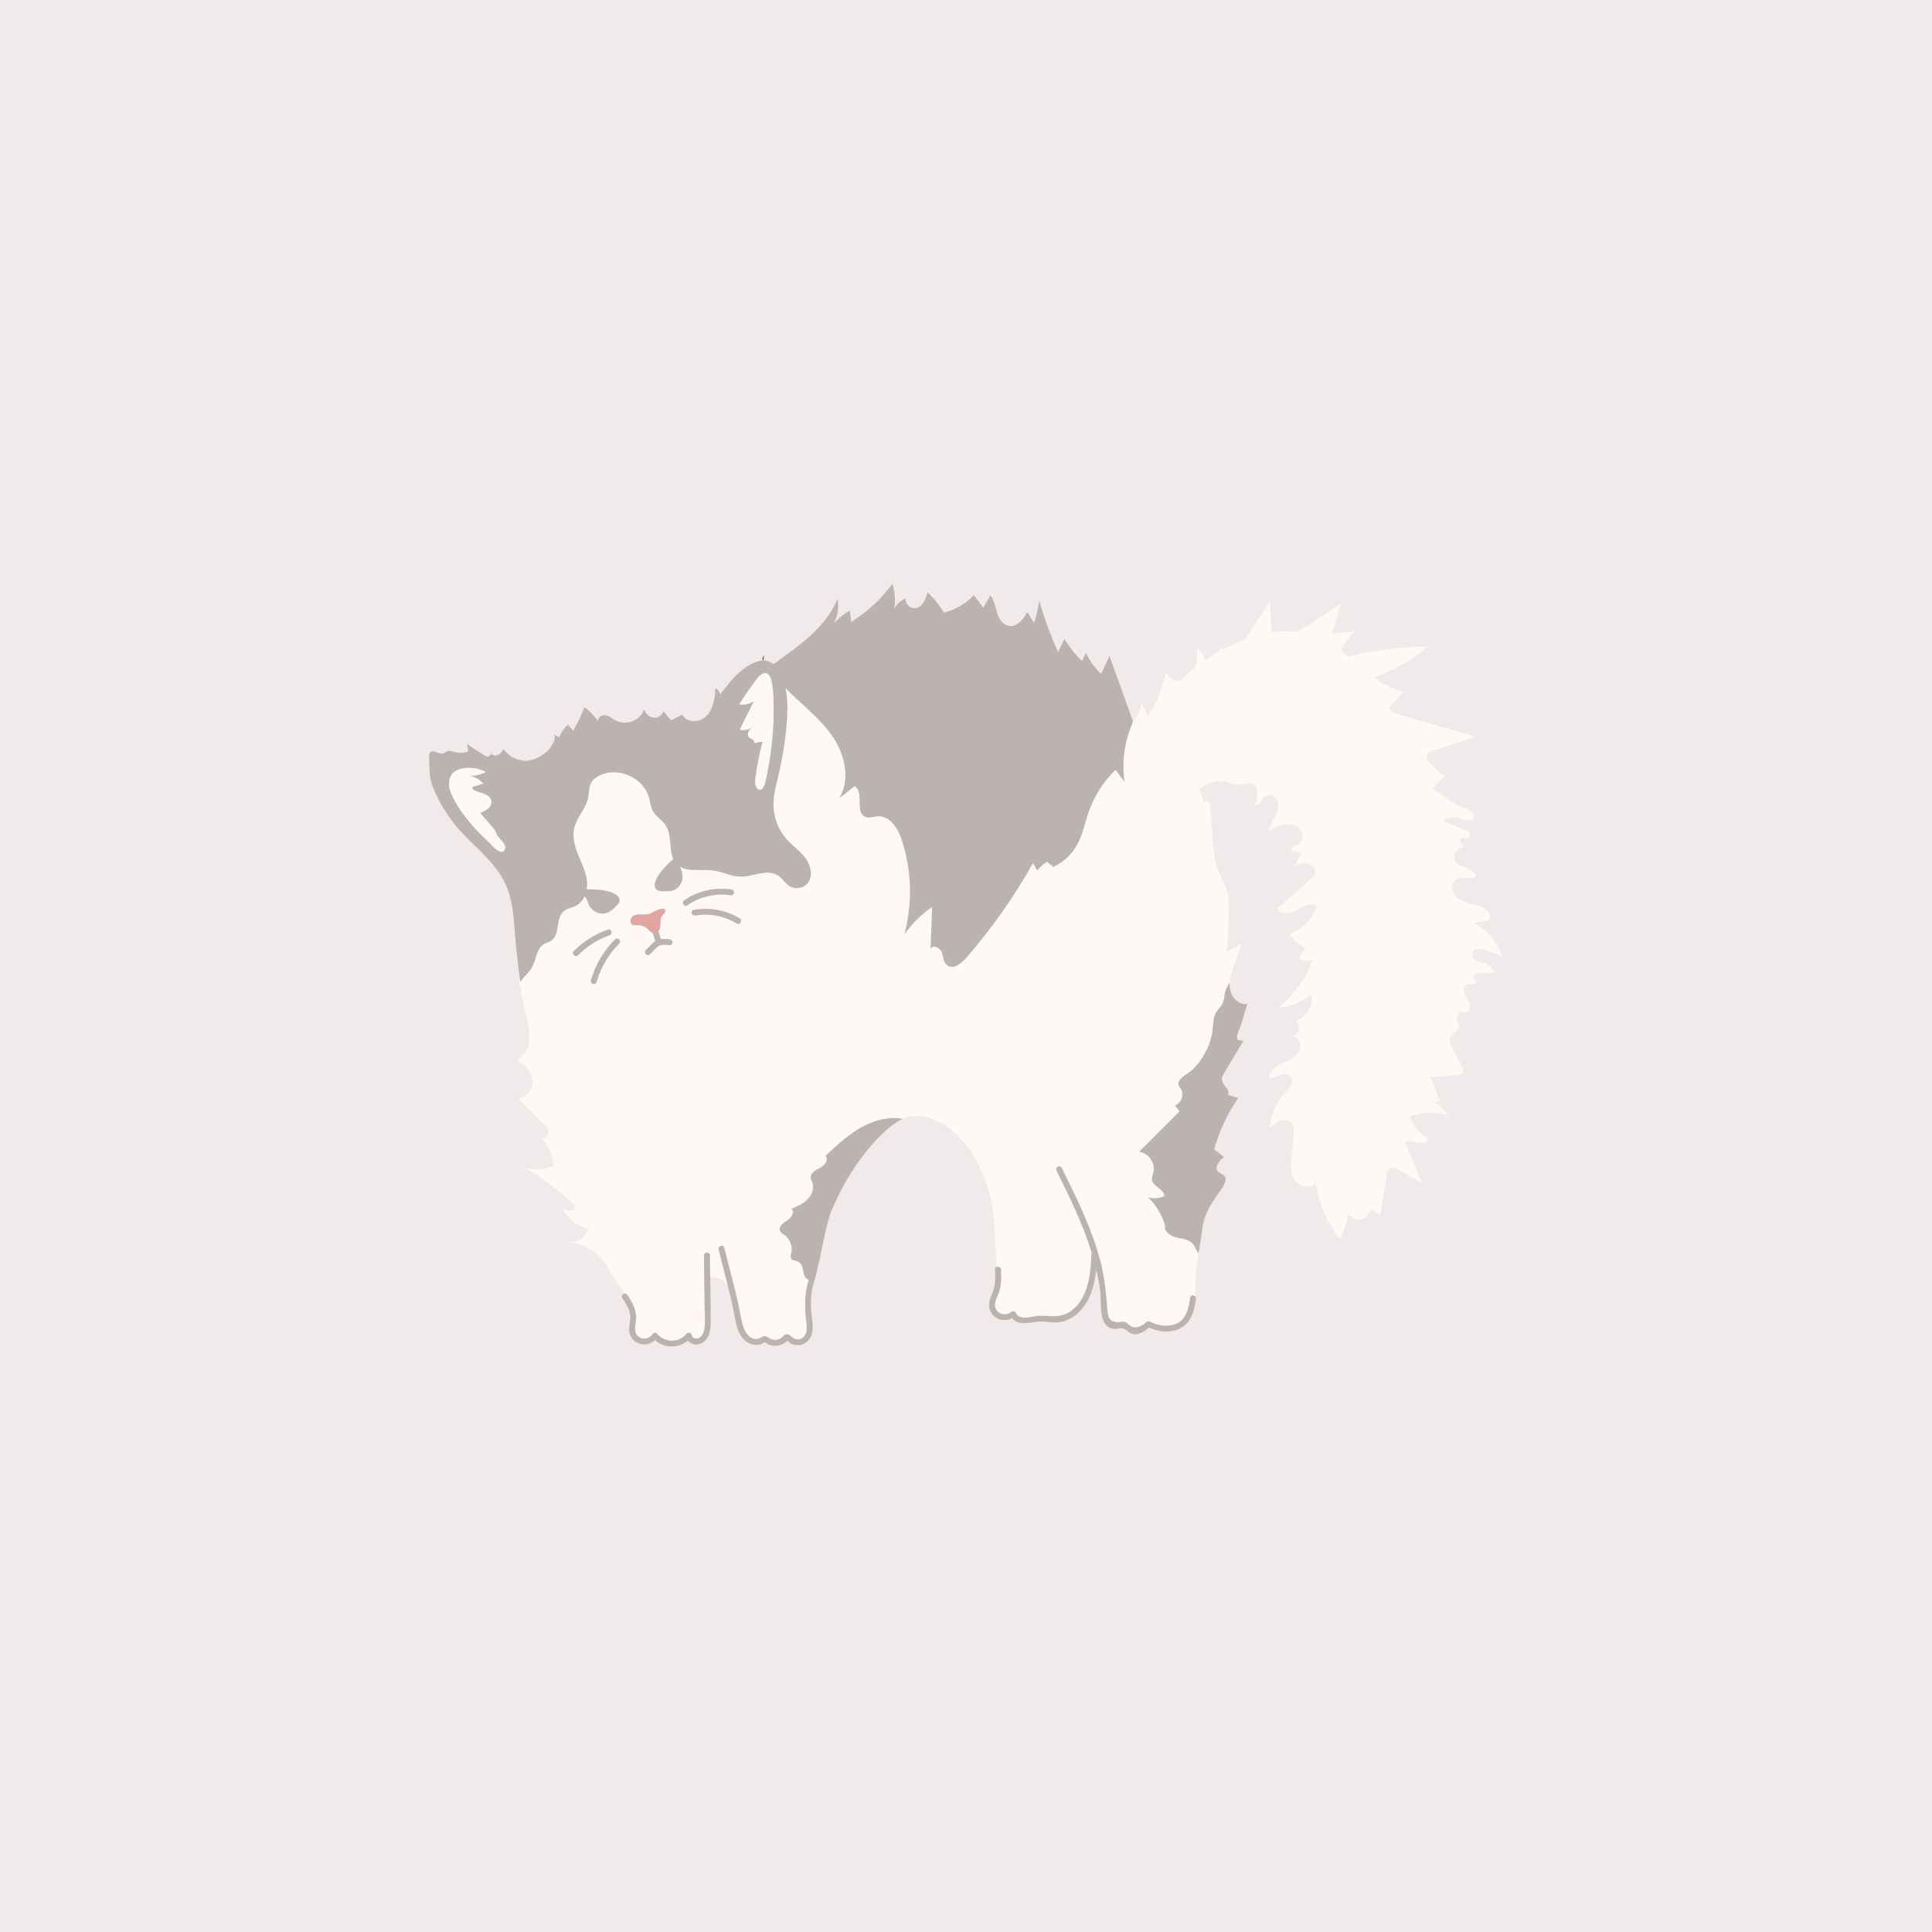 <svg xmlns="http://www.w3.org/2000/svg" xmlns:xlink="http://www.w3.org/1999/xlink" width="1024" zoomAndPan="magnify" viewBox="0 0 768 768" height="1024" preserveAspectRatio="xMidYMid meet" version="1.0"><defs><clipPath id="ce18387f9d"><path d="M 205 239 L 597.68 239 L 597.68 535 L 205 535 Z M 205 239 " clip-rule="nonzero"/></clipPath><clipPath id="50dd928a5f"><path d="M 170.18 232 L 451 232 L 451 391 L 170.18 391 Z M 170.18 232 " clip-rule="nonzero"/></clipPath><clipPath id="852fe3e079"><path d="M 247 497 L 283 497 L 283 535.742 L 247 535.742 Z M 247 497 " clip-rule="nonzero"/></clipPath></defs><rect x="-76.8" width="921.6" fill="#ffffff" y="-76.8" height="921.6" fill-opacity="1"/><rect x="-76.8" width="921.6" fill="#f1eaea" y="-76.8" height="921.6" fill-opacity="1"/><g clip-path="url(#ce18387f9d)"><path fill="#fff9f5" d="M 583.703 358.938 C 583.551 358.895 583.402 358.848 583.254 358.801 C 581.156 358.133 579.047 357.031 577.945 355.129 C 576.848 353.223 577.207 350.371 579.152 349.336 C 581.059 348.328 583.41 349.398 585.539 349.047 C 585.918 348.988 586.328 348.844 586.484 348.492 C 586.609 348.215 586.527 347.887 586.406 347.609 C 585.129 344.746 580.57 345.133 578.711 342.613 C 577.031 340.332 579.305 336.484 582.113 336.855 C 581.34 335.832 580.707 334.715 580.227 333.523 C 581.727 332.895 584.277 333.438 584.398 331.816 C 584.469 330.871 583.418 330.281 582.535 329.938 C 579.559 328.77 576.578 327.609 573.594 326.449 C 575.254 325.031 577.641 324.512 579.734 325.117 C 580.816 325.426 581.816 326.012 582.926 326.195 C 584.035 326.375 585.375 325.977 585.762 324.918 C 586.395 323.164 584.125 321.875 582.359 321.266 C 577.379 319.535 573.656 316.109 569.25 313.641 C 569.68 313.18 574.207 308.488 574.453 308.645 C 572.023 307.125 569.863 305.184 568.086 302.938 C 567.453 302.141 566.84 301.121 567.184 300.164 C 567.508 299.258 568.531 298.852 569.441 298.543 C 575.078 296.648 580.715 294.758 586.359 292.863 C 575.395 289.66 564.438 286.453 553.477 283.25 C 553.074 282.574 552.633 281.922 552.215 281.246 C 554.121 279.172 556.023 277.098 557.93 275.02 C 553.742 273.953 549.773 272.031 546.352 269.395 C 553.84 266.125 561.508 262.738 567.312 256.988 C 556.719 257.195 546.168 258.566 535.844 260.945 C 534.926 260.117 533.969 259.336 532.996 258.578 C 534.324 255.754 536.172 253.176 538.461 251.059 C 535.457 251.297 532.449 251.539 529.449 251.777 C 530.648 247.789 531.844 243.797 533.043 239.809 C 527.402 243.789 521.602 247.551 515.738 251.184 C 512.375 250.773 508.977 250.84 505.582 251.332 C 505.277 247.242 504.977 243.152 504.672 239.062 C 501.516 244.023 498.363 248.992 495.137 254.062 C 492.09 255.195 489.113 256.551 486.258 258.109 C 486.031 257.91 485.773 257.734 485.609 257.457 C 485.039 258.223 484.379 258.898 483.73 259.598 C 483.102 259.977 482.445 260.324 481.824 260.719 C 480.965 261.266 480.094 261.887 479.223 262.48 C 478.613 260.602 477.477 258.891 475.922 257.664 C 475.918 260.344 475.781 263.188 474.879 265.652 C 472.898 267.188 470.922 268.812 468.961 270.57 C 466.516 270.707 464.094 269.574 463.77 267.18 C 462.211 271.898 460.555 276.793 458.535 281.457 C 457.719 282.445 457.004 283.512 456.23 284.535 C 455.406 282.852 454.586 281.172 453.77 279.5 C 453.324 282.219 452.164 284.805 450.383 286.906 C 430.23 279.109 409.344 272.883 387.941 269.688 C 367.898 266.699 347.867 267.648 327.691 268.039 C 314.699 268.293 300.082 269.27 291.562 279.07 C 289.387 281.574 287.75 284.531 285.383 286.859 C 280.457 291.695 273.117 293.09 266.223 293.316 C 259.324 293.543 252.301 292.855 245.594 294.48 C 233.32 297.449 223.598 308.605 221.906 321.105 C 220.871 328.746 222.562 336.5 222.336 344.207 C 221.844 360.723 212.926 375.766 206.344 390.438 C 206.008 391.184 206.699 392.086 206.879 392.934 C 207.816 397.258 208.754 401.543 209.691 405.871 C 210.715 410.82 211.344 417.023 207.234 419.969 C 206.742 420.324 206.121 420.727 206.074 421.352 C 206.074 421.973 206.746 422.422 207.324 422.734 C 209.961 424.34 211.879 427.332 211.746 430.406 C 211.613 433.48 209.066 436.43 205.941 436.562 C 209.289 439.863 212.59 443.211 215.938 446.508 C 217.051 447.621 218.254 448.965 218.168 450.527 C 218.078 452 216.074 453.066 215.137 452.176 C 217.945 455.301 219.734 459.359 220.18 463.508 C 216.473 464.934 212.371 465.199 208.531 464.219 C 215.941 468.41 222.77 473.586 228.789 479.52 C 229.012 481.57 225.754 481.57 223.879 480.68 C 225.754 484.602 229.637 487.551 233.918 488.305 C 233.117 491.336 230.215 493.57 227.133 493.836 C 233.605 494.773 239.188 499.23 242.266 504.941 C 244.762 509.672 250.836 516.453 251.68 521.445 C 252.035 523.59 251.547 525.73 251.77 527.867 C 251.949 530.008 253.246 532.328 255.387 532.555 C 256.723 532.688 257.977 531.93 259.27 531.797 C 262.707 531.484 266.188 535.184 269.137 533.402 C 270.074 532.867 270.742 531.84 271.77 531.484 C 273.508 530.898 275.297 532.645 277.168 532.555 C 278.594 532.508 279.801 531.305 280.336 529.965 C 280.871 528.629 280.871 527.156 280.871 525.688 C 280.828 521.582 280.828 517.434 280.828 513.285 C 280.781 510.656 280.516 506.688 284.578 507.801 C 292.078 509.895 292.746 519.352 294.398 525.688 C 294.891 527.605 295.426 529.57 296.582 531.176 C 297.789 532.738 299.797 533.848 301.719 533.359 C 302.969 533.004 303.949 532.469 305.246 532.824 C 306.184 533.094 306.719 534.074 307.965 534.16 C 310.062 534.34 312.34 533.359 313.41 531.488 C 314.121 533.582 317.113 534.16 318.988 533.004 C 320.91 531.844 321.844 529.57 322.203 527.383 C 322.516 525.465 322.469 523.504 322.113 521.582 C 321.758 519.707 321.043 517.883 321.043 515.965 C 321.043 513.82 321.309 511.594 321.664 509.363 C 320.824 501.223 329.68 452.711 358.84 444.773 C 359.332 444.551 359.867 444.328 360.402 444.148 C 365.492 442.453 376.875 444.461 385.617 457.266 C 390.215 464.18 393.52 472.789 394.676 480.996 C 395.031 483.406 395.172 485.859 395.305 488.309 C 395.57 492.816 395.797 497.32 396.062 501.828 C 396.285 505.883 397.176 510.078 395.617 513.965 C 395.172 515.168 394.504 516.328 394.32 517.617 C 394.141 519.09 394.676 520.652 395.75 521.723 C 396.82 522.793 398.422 523.328 399.898 523.105 C 400.344 523.059 400.789 522.926 401.238 522.973 C 401.949 523.016 402.625 523.465 403.246 523.863 C 405.52 525.203 408.242 525.379 410.746 524.664 C 413.426 523.906 415.832 524.977 418.602 524.797 C 420.43 524.664 422.219 523.906 423.91 523.148 C 425.34 522.523 426.77 521.855 427.883 520.742 C 428.777 519.891 429.359 518.82 429.938 517.793 C 432.215 513.828 434.488 509.809 435.426 505.348 C 435.652 504.234 435.824 503.121 435.922 502.051 C 436.145 502.988 436.414 503.969 436.637 504.91 C 437.438 507.984 438.152 510.84 438.375 514.055 C 438.598 517.352 438.648 520.699 439.316 523.957 C 439.629 525.25 440.117 526.719 441.367 527.305 C 442.934 528.062 444.758 527.082 446.504 527.258 C 448.598 527.48 451.055 529.891 453.289 528.641 C 454.047 528.195 454.449 527.348 455.207 526.992 C 456.32 526.457 457.617 527.082 458.777 527.527 C 461.547 528.598 464.715 528.598 467.484 527.484 C 470.203 526.371 472.48 524.18 473.73 521.461 C 475.34 517.984 475.117 513.969 475.16 510.086 C 475.203 506.074 475.785 502.102 476.453 498.18 C 476.988 494.926 477.566 491.664 477.969 488.367 C 478.77 481.809 482.168 477.66 485.875 472.172 C 486.855 470.699 487.836 468.605 486.586 467.312 C 485.957 466.645 484.934 466.465 484.262 465.84 C 482.523 464.141 484.621 461.379 486.586 459.996 C 485.289 458.969 483.953 457.941 482.66 456.914 C 484.711 449.602 487.969 442.684 492.25 436.445 C 490.867 436.043 489.488 435.645 488.102 435.281 C 489.262 433.277 485.875 431.445 485.734 429.172 C 485.695 428.277 486.133 427.43 486.586 426.672 C 489.172 422.348 491.719 418.02 494.305 413.695 C 494.125 413.695 493.992 413.645 493.809 413.645 C 493.363 413.602 492.961 413.555 492.426 413.465 C 492.113 413.422 491.844 413.422 491.535 413.375 C 491.625 413.105 491.668 412.883 491.758 412.617 C 492.203 411.055 492.695 409.543 493.141 407.98 C 493.273 407.531 493.406 407.086 493.539 406.684 C 494.34 404.141 495.105 401.602 495.863 399.055 C 492.605 399.68 489.57 396.648 488.988 393.395 C 488.809 392.453 488.766 391.562 488.855 390.629 C 488.988 388.309 489.793 385.949 490.555 383.758 C 491.578 380.902 492.559 378.051 493.539 375.238 C 492.203 375.949 490.867 376.664 489.523 377.379 C 488.723 377.828 487.875 378.273 487.027 378.719 C 488.453 377.957 488.363 362.656 488.453 360.562 C 488.586 356.281 487.828 353.293 485.816 349.547 C 480.91 340.359 482.559 330.723 480.996 320.551 C 480.863 319.84 480.684 319.035 480.105 318.629 C 479.477 318.234 478.406 318.68 478.586 319.391 C 478.16 317.398 477.496 315.469 476.727 313.582 C 479.941 311.156 483.699 309.75 487.539 310.668 C 489.168 311.062 490.852 311.84 492.527 311.992 C 493.695 312.098 496.836 311.109 497.57 311.363 C 500.582 312.391 500.129 317.039 498.816 319.949 C 500.617 320.797 501.461 317.629 503.051 316.426 C 504.719 315.16 507.332 316.574 507.957 318.57 C 508.582 320.562 507.805 322.715 506.859 324.582 C 505.906 326.445 504.742 328.285 504.535 330.363 C 507.438 328.688 510.723 326.945 513.98 327.754 C 517.234 328.559 519.242 333.445 516.465 335.32 C 515.215 336.164 513.098 336.672 513.363 338.148 C 514.727 338.457 516.094 338.766 517.461 339.074 C 516.523 340.75 515.598 342.422 514.668 344.098 C 516.355 343.504 518.152 342.91 519.902 343.277 C 521.648 343.645 523.25 345.379 522.777 347.105 C 522.547 347.973 521.875 348.637 521.219 349.254 C 516.891 353.348 512.387 357.254 507.723 360.965 C 508.508 363.82 512.758 363.367 515.312 361.875 C 517.867 360.383 521.137 358.484 523.465 360.301 C 521.766 365.34 517.605 369.484 512.559 371.168 C 514.113 373.457 516.223 375.371 518.66 376.695 C 517.891 378.223 517.117 379.758 516.352 381.297 C 518.137 381.484 519.93 381.676 521.723 381.863 C 519.102 389.156 514.324 395.656 508.152 400.34 C 513.004 400.34 517.824 398.297 521.203 394.82 C 522.371 399.176 519.711 404.195 515.453 405.684 C 517.223 407.59 516.293 411.223 513.824 412.051 C 516.531 411.961 517.738 415.879 516.336 418.191 C 514.934 420.508 512.191 421.559 509.746 422.719 C 507.301 423.883 504.715 425.625 504.316 428.309 C 507.062 428.84 510.035 425.75 512.367 427.285 C 513.699 428.16 513.84 430.145 513.172 431.598 C 512.508 433.047 511.266 434.125 510.188 435.301 C 506.926 438.848 505 443.594 504.867 448.41 C 506.176 447.199 507.551 445.953 509.258 445.457 C 510.965 444.953 513.105 445.449 513.926 447.023 C 514.43 447.996 514.348 449.156 514.25 450.254 C 513.98 453.352 513.707 456.457 513.438 459.559 C 513.148 462.84 512.93 466.398 514.738 469.148 C 516.543 471.902 521.246 472.84 522.992 470.051 C 524.215 478.227 527.59 486.066 532.688 492.578 C 534.254 489.352 535.367 485.914 536 482.391 C 537.008 484.109 539.18 485.059 541.129 484.633 C 543.07 484.199 544.641 482.422 544.828 480.441 C 546.102 481.328 547.371 482.211 548.641 483.098 C 549.539 477.664 550.43 472.23 551.324 466.797 C 551.445 466.094 551.582 465.34 552.074 464.828 C 553.168 463.688 555.07 464.434 556.43 465.23 C 559.43 466.988 562.426 468.746 565.422 470.504 C 563.113 465.027 560.805 459.547 558.5 454.066 C 559.855 452.996 561.805 453.746 563.461 454.211 C 565.125 454.672 567.516 454.348 567.727 452.633 C 564.426 450.609 561.809 447.496 560.395 443.895 C 565.27 441.914 570.871 441.793 575.824 443.57 C 574.094 441.172 571.855 439.145 569.301 437.656 C 570.191 438.258 571.465 438.223 572.309 437.559 C 571.113 434.41 569.902 431.27 568.672 428.133 C 572.238 427.891 575.809 427.648 579.375 427.406 C 580.086 427.359 580.883 427.27 581.336 426.719 C 581.984 425.934 581.547 424.762 581.086 423.852 C 579.645 421.023 578.207 418.191 576.766 415.363 C 576.438 414.723 576.102 414.031 576.184 413.312 C 576.5 410.453 579.992 410.699 579.918 407.789 C 579.891 406.648 578.773 405.805 579.07 404.344 C 579.133 404.035 580.684 401.406 580.824 401.75 C 581.316 402.961 583.328 402.723 583.965 401.582 C 584.598 400.438 584.219 399 583.617 397.836 C 583.016 396.676 582.199 395.598 581.934 394.316 C 581.668 393.039 582.223 391.445 583.492 391.137 C 584.121 390.984 584.777 391.176 585.418 391.133 C 586.059 391.09 586.785 390.629 586.703 389.992 C 585.566 389.609 585.699 387.773 586.691 387.094 C 587.68 386.418 588.992 386.57 590.176 386.77 C 591.355 386.969 592.648 387.168 593.688 386.57 C 593.82 385.039 592.375 383.816 590.93 383.281 C 589.488 382.738 587.875 382.574 586.609 381.699 C 585.344 380.82 584.66 378.801 585.797 377.766 C 586.559 377.074 587.719 377.152 588.727 377.332 C 591.719 377.863 594.621 378.918 597.258 380.434 C 595.438 374.812 591.402 369.945 586.219 367.105 C 587.672 365.809 590.359 367.031 591.734 365.652 C 593.223 364.16 591.445 361.645 589.539 360.758 C 587.703 359.887 585.664 359.52 583.703 358.938 Z M 583.703 358.938 " fill-opacity="1" fill-rule="nonzero"/></g><path fill="#bbb3b0" d="M 494.312 413.68 C 494.133 413.68 494 413.633 493.82 413.633 C 493.328 413.633 492.883 413.633 492.527 413.5 C 492.484 413.5 492.484 413.5 492.434 413.453 C 492.074 413.363 491.809 413.098 491.762 412.605 C 491.719 412.512 491.719 412.473 491.719 412.379 C 491.719 411.094 492.742 409.215 493.148 407.965 C 493.281 407.52 493.418 407.074 493.547 406.672 C 494.348 404.125 495.109 401.586 495.867 399.043 C 492.609 399.668 489.578 396.633 488.992 393.379 C 488.812 392.441 488.77 391.551 488.859 390.617 C 488.012 391.82 487.297 393.246 486.941 394.629 C 486.629 395.965 486.629 397.391 486.051 398.688 C 485.379 400.16 484.039 401.273 483.281 402.742 C 482.168 404.836 482.301 407.34 481.984 409.703 C 481.184 416.125 477.031 423.621 471.543 427.098 C 469.98 428.082 468.062 429.508 468.508 431.293 C 468.688 431.965 469.176 432.496 469.535 433.121 C 470.781 435.355 469.488 438.609 467.039 439.41 C 467.664 440.168 468.289 440.973 468.914 441.73 C 463.559 447.129 458.156 452.484 452.805 457.836 C 456.598 458.281 459.457 462.473 458.477 466.133 C 458.25 467.07 457.805 467.961 457.891 468.895 C 458.16 471.703 462.938 472.645 462.848 475.496 C 460.836 476.387 458.516 476.566 456.422 476.031 C 459.59 479.062 461.953 482.988 463.117 487.227 C 462.715 489.594 465.301 491.332 467.578 491.91 C 469.902 492.445 472.578 492.621 474.141 494.406 C 475.031 495.438 475.391 496.816 476.191 497.887 C 476.281 497.977 476.371 498.066 476.461 498.156 C 477 494.902 477.578 491.641 477.98 488.344 C 478.781 481.785 482.176 477.637 485.883 472.148 C 486.863 470.676 487.848 468.582 486.594 467.289 C 485.969 466.621 484.945 466.441 484.27 465.812 C 482.531 464.117 484.633 461.355 486.594 459.973 C 485.301 458.941 483.965 457.918 482.664 456.891 C 484.719 449.578 487.98 442.66 492.262 436.422 C 490.875 436.016 489.496 435.613 488.113 435.258 C 489.273 433.254 485.879 431.422 485.746 429.145 C 485.699 428.254 486.145 427.406 486.594 426.648 C 489.184 422.336 491.723 418.004 494.312 413.68 Z M 494.312 413.68 " fill-opacity="1" fill-rule="nonzero"/><path fill="#bbb3b0" d="M 346.191 446.332 C 339.23 449.098 333.559 454.367 328.117 459.492 C 329.633 460.832 327.895 463.242 326.062 464.18 C 324.281 465.117 321.957 466.32 322.27 468.281 C 322.312 468.867 322.676 469.398 322.898 469.98 C 323.789 472.297 322.766 475.023 320.977 476.805 C 319.195 478.59 316.828 479.57 314.504 480.551 C 316.156 481.574 314.637 484.078 312.988 485.102 C 311.336 486.082 309.238 487.688 310.129 489.426 C 310.488 490.145 311.199 490.5 311.867 490.945 C 314.055 492.508 315.172 495.492 314.547 498.129 C 314.367 498.84 314.102 499.602 314.457 500.223 C 314.949 501.156 316.289 501.07 317.27 501.516 C 319.41 502.539 318.965 505.711 320.129 507.805 C 320.309 508.121 320.848 508.453 321.438 508.758 C 319.84 514.027 319.738 519.43 320.445 524.906 C 320.746 527.234 321.172 530.844 318.574 532.094 C 317.387 532.668 315.914 532.406 314.926 531.586 C 314.211 530.996 313.629 530.238 312.574 530.406 C 311.613 530.57 311.102 531.586 310.305 532.047 C 309.176 532.695 307.738 532.801 306.535 532.316 C 305.613 531.949 304.992 531.105 303.945 531.133 C 302.855 531.16 302.125 532.129 301.027 532.242 C 297.707 532.582 295.918 529.16 295.199 526.48 C 294.398 523.488 293.957 520.395 293.27 517.375 C 291.648 510.23 289.676 503.164 287.941 496.043 C 287.574 494.559 285.289 495.188 285.656 496.672 C 287.445 504.02 289.484 511.305 291.141 518.688 C 292.324 523.973 292.516 532.508 298.883 534.367 C 300.039 534.707 301.309 534.742 302.461 534.363 C 302.809 534.25 303.68 533.535 303.984 533.555 C 304.273 533.566 304.977 534.211 305.254 534.344 C 307.352 535.359 309.98 535.152 311.902 533.84 C 312.191 533.641 312.934 532.941 313.012 532.953 C 313 532.953 314.07 533.91 314.176 533.977 C 315.262 534.609 316.547 534.855 317.797 534.719 C 320.195 534.457 321.969 532.707 322.66 530.445 C 323.645 527.199 322.547 523.637 322.375 520.348 C 322.152 516.102 322.668 511.984 324.109 507.973 C 324.141 507.891 324.082 507.84 324.098 507.766 C 325.828 502.027 328.355 486.371 330.434 481.438 C 335.258 470.109 341.812 459.402 350.652 450.793 C 353.105 448.43 355.785 446.199 358.863 444.77 C 354.711 443.879 349.578 444.949 346.191 446.332 Z M 346.191 446.332 " fill-opacity="1" fill-rule="nonzero"/><g clip-path="url(#50dd928a5f)"><path fill="#bbb3b0" d="M 412.328 346.012 C 413.402 344.629 414.738 343.473 416.254 342.574 C 417.055 343.242 417.91 343.957 418.711 344.629 C 422.551 342.844 425.809 339.898 427.902 336.238 C 430.359 332.047 431.203 327.184 432.816 322.594 C 435.047 316.348 438.703 310.594 443.484 306.004 C 444.645 307.609 445.805 309.215 447.012 310.82 C 445.895 303.059 446.969 294.984 450.043 287.758 C 450.176 287.488 450.27 287.223 450.402 286.91 C 447.324 278.215 444.199 269.426 441.027 260.727 C 439.914 263.094 438.84 265.5 437.723 267.863 C 435.133 265.543 433.082 262.645 431.695 259.477 C 431.16 260.59 430.625 261.66 430.133 262.781 C 427.41 260.152 425.043 257.203 423.168 253.949 C 422.277 255.688 421.426 257.473 420.578 259.254 C 417.633 252.605 415.137 245.781 413.125 238.82 C 412.723 241.77 412.012 244.711 411.074 247.562 C 410.18 246.18 409.289 244.801 408.395 243.371 C 406.742 246.18 404.199 249.395 400.984 248.812 C 398.527 248.367 397.059 245.91 396.344 243.547 C 395.582 241.18 395.227 238.594 393.711 236.676 C 392.773 238.281 391.832 239.93 390.898 241.535 C 389.648 239.887 388.402 238.238 387.148 236.59 C 383.98 239.934 379.785 242.391 375.277 243.504 C 373.398 240.555 371.215 237.836 368.715 235.387 C 368 238.195 366.57 241.59 363.672 241.766 C 361.617 241.898 359.746 239.887 360.016 237.883 C 358.137 238.684 356.578 240.066 355.555 241.809 C 356 238.594 355.734 235.25 354.754 232.129 C 350.293 238.152 344.711 243.281 338.371 247.25 C 338.191 245.734 338.016 244.219 337.836 242.703 C 335.426 244.039 333.285 245.777 331.453 247.836 C 333.02 244.844 333.551 241.367 332.93 238.062 C 328.293 249.457 317.613 256.668 307.488 264.016 C 303.969 261.09 299.344 262.977 295.133 266.246 C 291.656 268.945 288.969 272.512 286.328 276.035 C 286 275.035 285.332 274.152 284.457 273.566 C 284.125 277.418 283.664 281.57 281.051 284.422 C 278.438 287.273 272.879 287.578 271.246 284.07 C 269.742 284.82 268.234 285.562 266.727 286.312 C 265.727 285.105 264.723 283.891 263.723 282.684 C 263.32 284.395 261.414 285.52 259.672 285.266 C 257.934 285.016 256.496 283.562 256.008 281.879 C 254.867 286.43 248.777 288.629 244.656 286.371 C 243.336 285.641 242.148 284.547 240.66 284.305 C 239.172 284.062 237.328 285.355 237.836 286.777 C 236.301 284.641 234.449 282.734 232.363 281.133 C 231.078 284.34 229.57 287.453 227.848 290.445 C 227.148 289.645 226.449 288.844 225.75 288.043 C 224.215 289.43 223.012 291.195 222.27 293.133 C 221.469 292.633 220.668 292.137 219.863 291.641 C 222.09 293.023 218.441 297.941 217.289 298.855 C 214.789 300.832 211.953 302.492 208.66 302.41 C 205.316 302.328 202.059 300.559 200.172 297.793 C 199.59 298.734 198.902 299.676 197.891 300.117 C 196.883 300.562 195.484 300.285 195.027 299.281 C 195.316 299.914 194.645 300.641 193.953 300.691 C 193.258 300.734 192.625 300.34 192.039 299.961 C 189.895 298.562 187.746 297.164 185.598 295.766 C 185.938 296.727 186.09 297.758 186.043 298.781 C 184.203 299.355 182.203 299.383 180.344 298.875 C 179.48 298.637 178.551 298.289 177.727 298.633 C 177.242 298.836 176.875 299.258 176.391 299.453 C 174.613 300.164 172.203 297.68 170.957 299.141 C 170.539 299.629 170.555 300.34 170.586 300.98 C 170.789 304.785 170.5 308.84 171.902 312.426 C 174.355 318.672 177.879 324.473 182.297 329.512 C 188.59 336.695 196.805 342.539 200.863 351.234 C 203.723 357.387 204.168 364.301 204.703 371.082 C 205.238 377.727 205.957 384.152 206.848 390.441 C 206.938 390.219 207.07 390.039 207.203 389.859 C 208.629 387.895 210.598 386.289 211.711 384.105 C 213.188 381.164 213.273 377.148 216.039 375.41 C 217.023 374.785 218.184 374.562 219.164 373.938 C 222.734 371.438 220.773 365.016 224.121 362.203 C 225.504 361.043 227.426 360.867 229.027 360.02 C 230.539 359.242 231.59 357.918 232.312 356.395 C 232.598 356.625 232.891 356.863 233.09 357.156 C 233.359 357.543 233.453 358.023 233.586 358.477 C 234.184 360.52 235.777 362.289 237.812 362.918 C 239.266 363.375 240.957 363.191 242.266 362.41 C 243.242 361.828 245.504 359.863 245.984 358.949 C 247.691 355.715 241.883 354.164 239.73 353.895 C 237.754 353.648 235.77 353.461 233.781 353.562 C 233.586 353.574 233.387 353.602 233.195 353.625 C 233.371 352.59 233.445 351.539 233.359 350.516 C 233.004 346.816 231.309 343.422 229.922 340.035 C 228.539 336.602 227.426 332.852 228.227 329.242 C 229.254 324.867 232.914 321.477 233.805 317.105 C 234.25 315.012 234.027 312.688 235.191 310.859 C 235.816 309.789 236.887 309.031 238 308.453 C 245.277 304.527 255.633 308.898 257.91 316.84 C 258.445 318.758 258.621 320.852 259.602 322.551 C 260.855 324.691 263.219 325.984 264.559 328.035 C 267.184 331.879 265.812 337.551 267.695 341.578 C 267.539 341.688 267.387 341.793 267.234 341.91 C 265.684 343.164 264.332 344.633 263.031 346.133 C 261.609 347.773 258.328 352.805 261.754 354.066 C 262.727 354.426 265.719 354.379 266.836 354.16 C 268.336 353.863 269.711 352.879 270.492 351.57 C 271.582 349.738 271.582 347.359 270.668 345.441 C 270.52 345.133 270.375 344.82 270.27 344.5 C 274.035 346.816 279.535 345.27 284.156 346.148 C 289.527 347.168 291.859 349.281 297.637 348.172 C 301.516 347.426 306.031 345.691 309.621 348.277 C 311.23 349.438 312.262 351.293 313.961 352.316 C 316.156 353.641 319.27 353.141 320.941 351.203 C 323.277 348.504 322.414 344.207 320.328 341.309 C 318.242 338.418 315.188 336.371 312.809 333.715 C 310.953 331.645 309.531 329.191 308.621 326.566 C 307.871 324.398 307.469 322.105 307.461 319.801 C 307.449 315.887 308.527 312.062 309.438 308.254 C 311.195 300.895 312.332 293.387 312.852 285.84 C 313.125 281.77 313.102 277.535 312.242 273.523 C 312.496 273.773 312.754 274.086 313 274.324 C 319.16 280.438 326.211 285.742 331.078 292.922 C 332.957 295.688 334.426 298.898 335.277 302.203 C 336.613 307.375 336.348 312.816 333.578 317.371 C 335.633 315.762 337.641 314.156 339.695 312.551 C 343.664 314.777 339.738 322.809 343.891 324.684 C 345.449 325.398 347.281 324.594 349.023 324.5 C 353.934 324.277 357.105 329.543 358.574 334.227 C 362.457 346.223 362.77 359.336 359.465 371.52 C 362.457 367.234 366.203 363.535 370.531 360.543 C 370.309 366.121 370.129 371.652 369.906 377.23 C 370.617 375.398 373.566 376.605 374.324 378.434 C 375.035 380.262 374.992 382.535 376.559 383.738 C 378.875 385.48 382 383.156 383.922 380.977 C 394.094 369.293 403.066 356.578 410.652 343.062 C 411.172 344.051 411.75 345.031 412.328 346.012 Z M 412.328 346.012 " fill-opacity="1" fill-rule="nonzero"/></g><path fill="#bbb3b0" d="M 256.695 377.66 C 255.625 378.746 257.297 380.422 258.375 379.34 C 258.992 378.711 259.605 378.09 260.223 377.465 C 260.738 376.941 261.223 376.414 261.836 376.062 C 263.062 375.352 264.672 375.57 266.113 375.73 C 266.746 375.805 267.297 375.141 267.297 374.547 C 267.297 373.852 266.75 373.434 266.113 373.363 C 264.973 373.238 263.816 373.184 262.695 373.352 C 262.223 371.789 261.754 370.23 261.285 368.668 C 261.105 368.074 260.445 367.637 259.824 367.836 C 259.227 368.031 258.805 368.656 259 369.297 C 259.488 370.918 259.973 372.539 260.461 374.16 C 259.84 374.551 259.281 375.051 258.762 375.57 C 258.07 376.266 257.383 376.965 256.695 377.66 Z M 256.695 377.66 " fill-opacity="1" fill-rule="nonzero"/><g clip-path="url(#852fe3e079)"><path fill="#bbb3b0" d="M 279.832 499.062 C 279.914 505.535 279.988 512.008 280.066 518.48 C 280.102 521.566 280.441 524.844 280.051 527.906 C 279.867 529.352 279.379 530.883 278.082 531.711 C 276.863 532.492 275.207 532.129 274.918 530.578 C 274.707 529.461 273.293 529.574 272.75 530.293 C 269.961 533.984 263.953 533.676 261.199 530.172 C 260.691 529.52 259.727 529.859 259.336 530.414 C 258.137 532.113 255.789 532.672 254.035 531.469 C 251.93 530.02 252.395 527.668 252.742 525.508 C 253.402 521.375 251.605 518.125 249.402 514.762 C 248.574 513.484 246.52 514.676 247.355 515.953 C 248.992 518.461 250.84 521.148 250.539 524.285 C 250.285 526.859 249.453 529.223 250.965 531.602 C 253.164 535.055 257.625 535.227 260.395 532.699 C 263.93 536.086 269.758 536.012 273.414 532.906 C 274.586 534.352 276.75 534.895 278.547 534.133 C 281.801 532.754 282.508 529.039 282.52 525.879 C 282.559 516.941 282.309 507.988 282.203 499.051 C 282.184 497.539 279.812 497.535 279.832 499.062 Z M 279.832 499.062 " fill-opacity="1" fill-rule="nonzero"/></g><path fill="#bbb3b0" d="M 473.133 515.754 C 472.57 519.594 471.879 523.906 468.117 525.934 C 464.719 527.762 460.406 527.004 457.109 525.375 C 456.613 525.129 456.094 525.191 455.672 525.559 C 453.809 527.215 451.645 528.453 449.219 526.969 C 448.355 526.441 447.996 525.68 446.922 525.418 C 446.109 525.219 445.484 525.555 444.707 525.574 C 441.508 525.66 440.453 524.055 440.227 521.082 C 439.723 514.453 439.191 508.102 437.504 501.629 C 434.09 488.527 428.043 476.297 422.039 464.227 C 421.359 462.863 419.312 464.062 419.992 465.422 C 425.172 475.848 430.426 486.527 433.891 497.707 C 433.891 497.711 433.887 497.711 433.887 497.715 C 433.613 505.41 432.969 514.809 426.816 520.297 C 423.465 523.281 419.941 523.465 415.672 523.082 C 413.527 522.887 411.633 523.176 409.535 523.535 C 407.457 523.895 404.805 524.094 403.801 521.789 C 403.465 521.016 402.461 521.129 401.938 521.547 C 400.117 522.996 397.445 522.754 396.137 520.754 C 394.828 518.75 395.887 516.773 396.699 514.832 C 398.066 511.562 398.098 508.164 397.91 504.672 C 397.832 503.156 395.457 503.145 395.539 504.672 C 395.707 507.773 395.762 510.836 394.582 513.77 C 393.66 516.059 392.605 518.195 393.484 520.68 C 394.852 524.547 399.066 525.672 402.387 523.988 C 404.754 527.246 409.566 525.59 413.004 525.359 C 415.746 525.176 418.438 526 421.184 525.59 C 423.238 525.281 425.191 524.445 426.891 523.246 C 432.895 519.02 434.98 511.836 435.785 504.715 C 436.473 507.707 437.062 510.738 437.406 513.812 C 437.875 517.988 436.465 527.406 442.617 528.25 C 444.562 528.516 445.602 527.312 447.547 528.637 C 448.656 529.387 449.234 530.188 450.66 530.352 C 452.977 530.617 455.027 529.188 456.738 527.734 C 460.461 529.379 464.766 529.996 468.582 528.316 C 473.438 526.18 474.715 521.18 475.426 516.375 C 475.641 514.895 473.355 514.254 473.133 515.754 Z M 473.133 515.754 " fill-opacity="1" fill-rule="nonzero"/><path fill="#bbb3b0" d="M 290.938 353.598 C 284.34 352.582 277.527 354.047 272.023 357.848 C 270.777 358.711 271.961 360.762 273.219 359.895 C 278.172 356.477 284.336 354.961 290.305 355.883 C 290.941 355.98 291.57 355.719 291.762 355.059 C 291.926 354.492 291.57 353.691 290.938 353.598 Z M 290.938 353.598 " fill-opacity="1" fill-rule="nonzero"/><path fill="#bbb3b0" d="M 275.773 361.668 C 274.277 361.934 274.91 364.215 276.406 363.953 C 282.07 362.961 287.973 364.137 292.871 367.121 C 294.176 367.918 295.371 365.871 294.066 365.074 C 288.598 361.742 282.07 360.562 275.773 361.668 Z M 275.773 361.668 " fill-opacity="1" fill-rule="nonzero"/><path fill="#bbb3b0" d="M 241.668 369.516 C 236.551 371.316 231.895 374.23 228.07 378.066 C 226.992 379.152 228.668 380.824 229.746 379.746 C 233.285 376.199 237.574 373.461 242.297 371.797 C 243.723 371.293 243.113 369.004 241.668 369.516 Z M 241.668 369.516 " fill-opacity="1" fill-rule="nonzero"/><path fill="#bbb3b0" d="M 244.465 373.414 C 239.961 377.93 236.66 383.547 234.895 389.68 C 234.473 391.148 236.766 391.773 237.18 390.309 C 238.832 384.566 241.918 379.328 246.137 375.094 C 247.223 374.012 245.543 372.336 244.465 373.414 Z M 244.465 373.414 " fill-opacity="1" fill-rule="nonzero"/><path fill="#fff9f5" d="M 224.75 493.617 C 225.551 493.617 226.355 493.707 227.16 493.84 C 226.355 493.883 225.555 493.84 224.75 493.617 Z M 224.75 493.617 " fill-opacity="1" fill-rule="nonzero"/><path fill="#fff9f5" d="M 307.461 277.789 C 307.328 274.129 307.043 264.281 301.887 268.641 C 300.852 269.523 293.531 279.996 293.953 280.047 C 295.926 280.312 297.98 279.863 299.664 278.801 C 297.789 282.547 295.906 286.285 294.027 290.023 C 295.75 290.492 297.68 290.141 299.125 289.094 C 298.48 289.648 297.812 290.227 297.477 291.008 C 297.137 291.789 297.242 292.836 297.945 293.32 C 298.312 293.578 298.793 293.645 299.168 293.891 C 299.66 294.211 299.926 294.848 299.816 295.422 C 300.918 295.203 302.027 294.98 303.129 294.762 C 301.914 299.402 300.973 304.121 300.324 308.875 C 300.125 310.328 299.984 311.926 300.789 313.148 C 301.016 313.492 301.34 313.805 301.738 313.914 C 302.965 314.258 303.789 312.699 304.09 311.461 C 306.734 300.461 307.871 289.094 307.461 277.789 Z M 307.461 277.789 " fill-opacity="1" fill-rule="nonzero"/><path fill="#fff9f5" d="M 196.043 329.141 C 194.324 327.145 192.609 325.145 190.895 323.152 C 193.09 322.305 195.73 320.75 195.352 318.426 C 195.121 316.996 193.758 316.023 192.395 315.512 C 191.039 315.004 189.555 314.777 188.324 314.016 C 188.012 313.82 187.684 313.508 187.758 313.148 C 187.836 312.809 188.223 312.656 188.555 312.555 C 189.742 312.203 190.922 311.855 192.105 311.5 C 190.746 309.957 188.898 308.855 186.891 308.391 C 189.059 308.457 191.238 307.918 193.125 306.855 C 190.129 305.23 186.516 304.781 183.211 305.617 C 182.188 305.879 181.168 306.266 180.363 306.953 C 178.941 308.164 178.363 310.156 178.492 312.02 C 178.617 313.887 179.363 315.648 180.211 317.312 C 183.543 323.871 188.539 329.379 193.875 334.363 C 195.262 335.656 199.152 340.75 200.68 337.648 C 201.742 335.484 197.754 333.102 197.223 331.031 C 197.039 330.309 196.531 329.711 196.043 329.141 Z M 196.043 329.141 " fill-opacity="1" fill-rule="nonzero"/><path fill="#7f746f" d="M 302.898 261.836 C 303.211 261.391 303.48 260.898 303.789 260.41 C 303.699 261.211 303.609 262.016 303.52 262.816 C 303.301 262.512 303.074 262.148 302.898 261.836 Z M 302.898 261.836 " fill-opacity="1" fill-rule="nonzero"/><path fill="#e2a4a1" d="M 263.391 361.207 C 263.637 361.195 263.895 361.188 264.105 361.309 C 264.57 361.566 264.566 362.27 264.297 362.73 C 264.027 363.188 263.57 363.508 263.242 363.934 C 262.441 364.988 262.574 366.449 262.508 367.777 C 262.441 369.102 261.887 370.672 260.578 370.922 C 259.848 371.059 259.105 370.719 258.52 370.262 C 257.938 369.809 257.449 369.23 256.855 368.785 C 256.012 368.148 254.961 367.789 253.902 367.781 C 252.973 367.777 251.938 368 251.191 367.445 C 250.266 366.758 250.457 365.199 251.305 364.422 C 252.152 363.645 253.391 363.469 254.547 363.473 C 256.051 363.48 257.477 363.68 258.84 363.004 C 260.414 362.227 261.543 361.336 263.391 361.207 Z M 263.391 361.207 " fill-opacity="1" fill-rule="nonzero"/></svg>